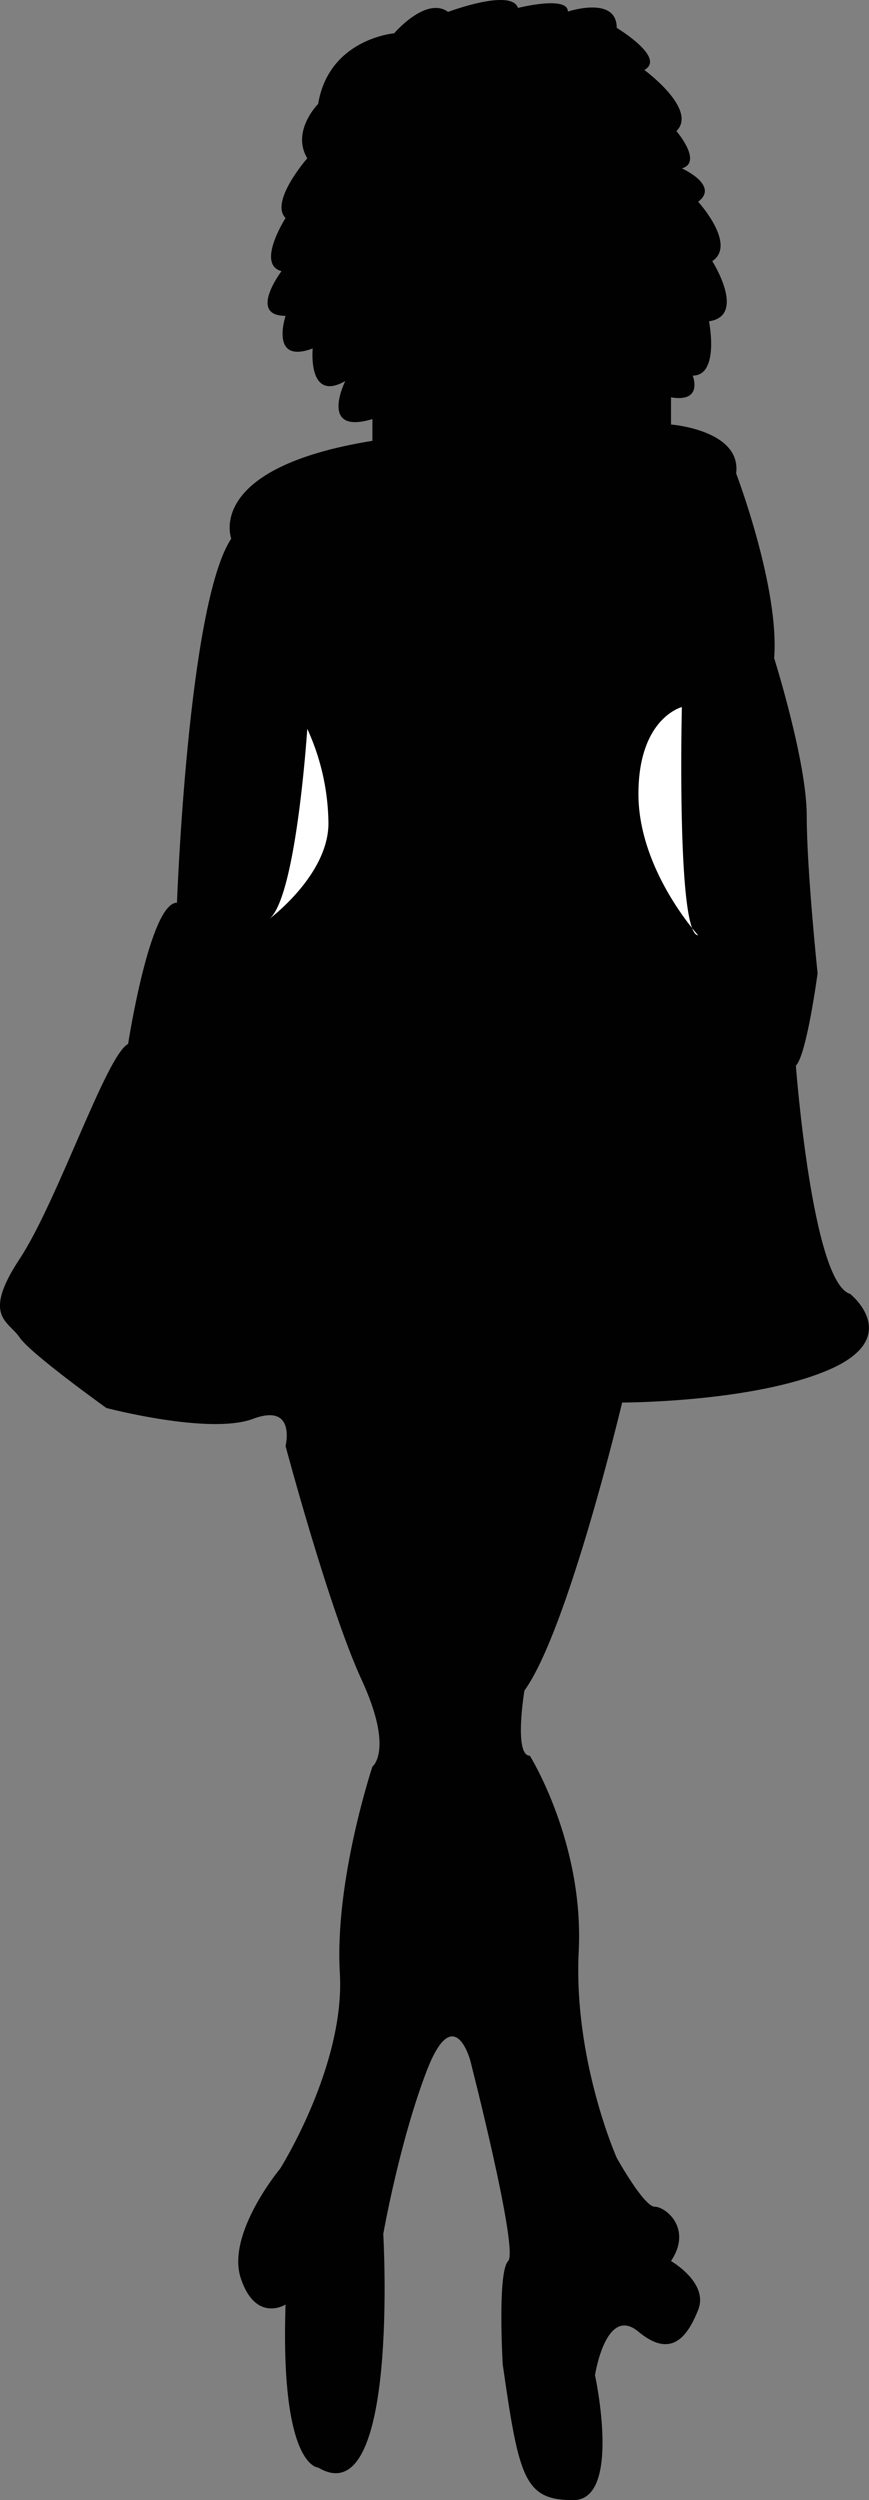 <svg xmlns="http://www.w3.org/2000/svg" viewBox="0 0 160.07 460.13"><rect x="0" y="0" width="160.07" height="460.13" fill="#808080" stroke="none"/><defs><style>.cls-1{fill:#010101;}.cls-2{fill:#fff;}</style></defs><g id="black"><path id="black-female-dancer" class="cls-1" d="M68.6,81.13v-4c-10,3-5-7-5-7-7,4-6-6-6-6-8,3-5-6-5-6-7,0-.74-8.23-.74-8.23-4.75-1.23.74-9.77.74-9.77-3-3,4-11,4-11-3-5,2-10,2-10,2-12,14-13,14-13s5.88-6.88,9.94-3.94c0,0,11.68-4.4,12.87-.73,0,0,9.19-2.33,9.19.67,0,0,9-3,9,3,0,0,9.17,5.5,5.09,7.75,0,0,9.91,7.25,5.91,11.25,0,0,4.91,5.72,1,6.86,0,0,7,3.14,3,6.14,0,0,7.19,7.87,2.6,10.93,0,0,6.4,10.07-.6,11.07,0,0,2,10-3,10,0,0,2,5-4,4v5s13,1,12,9c0,0,8,21,7,34,0,0,6,19,6,29s2,29,2,29-2,15-4,17c0,0,3,40,10,42,0,0,10,8-4,14s-38,6-38,6-10,42-18,53c0,0-2,12,1,12,0,0,10,16,9,36s7,38,7,38,5,9,7,9,7,4,3,10c0,0,7,4,5,9s-5,9-11,4-8,8-8,8,5,23-4,23-10-4-13-25c0,0-1-17,1-19s-7-37-7-37-3-11-8,2-8,30-8,30,3,52-12,43c0,0-7,0-6-30,0,0-5.46,3.45-8.23-4.78s7.23-20.22,7.23-20.22,12-19,11-36,6-38,6-38,4-3-2-16-14-43-14-43,2-8-6-5-27-2-27-2-14-10-16-13-7-3.82,0-14.41,16-37.59,20-39.59c0,0,4-26,9-26,0,0,2-55,10-67C42.6,99.13,37.6,86.13,68.6,81.13Z"/></g><g id="white"><path id="white-female-dancer" class="cls-2" d="M60.5,151.63c-.1,9.5-10.9,17.5-10.9,17.5,5-4,7-35,7-35A42.65,42.65,0,0,1,60.5,151.63Zm57.1-5.5c0,14,11,26,11,26-4,0-3-42-3-42S117.6,132.13,117.6,146.13Z"/></g></svg>